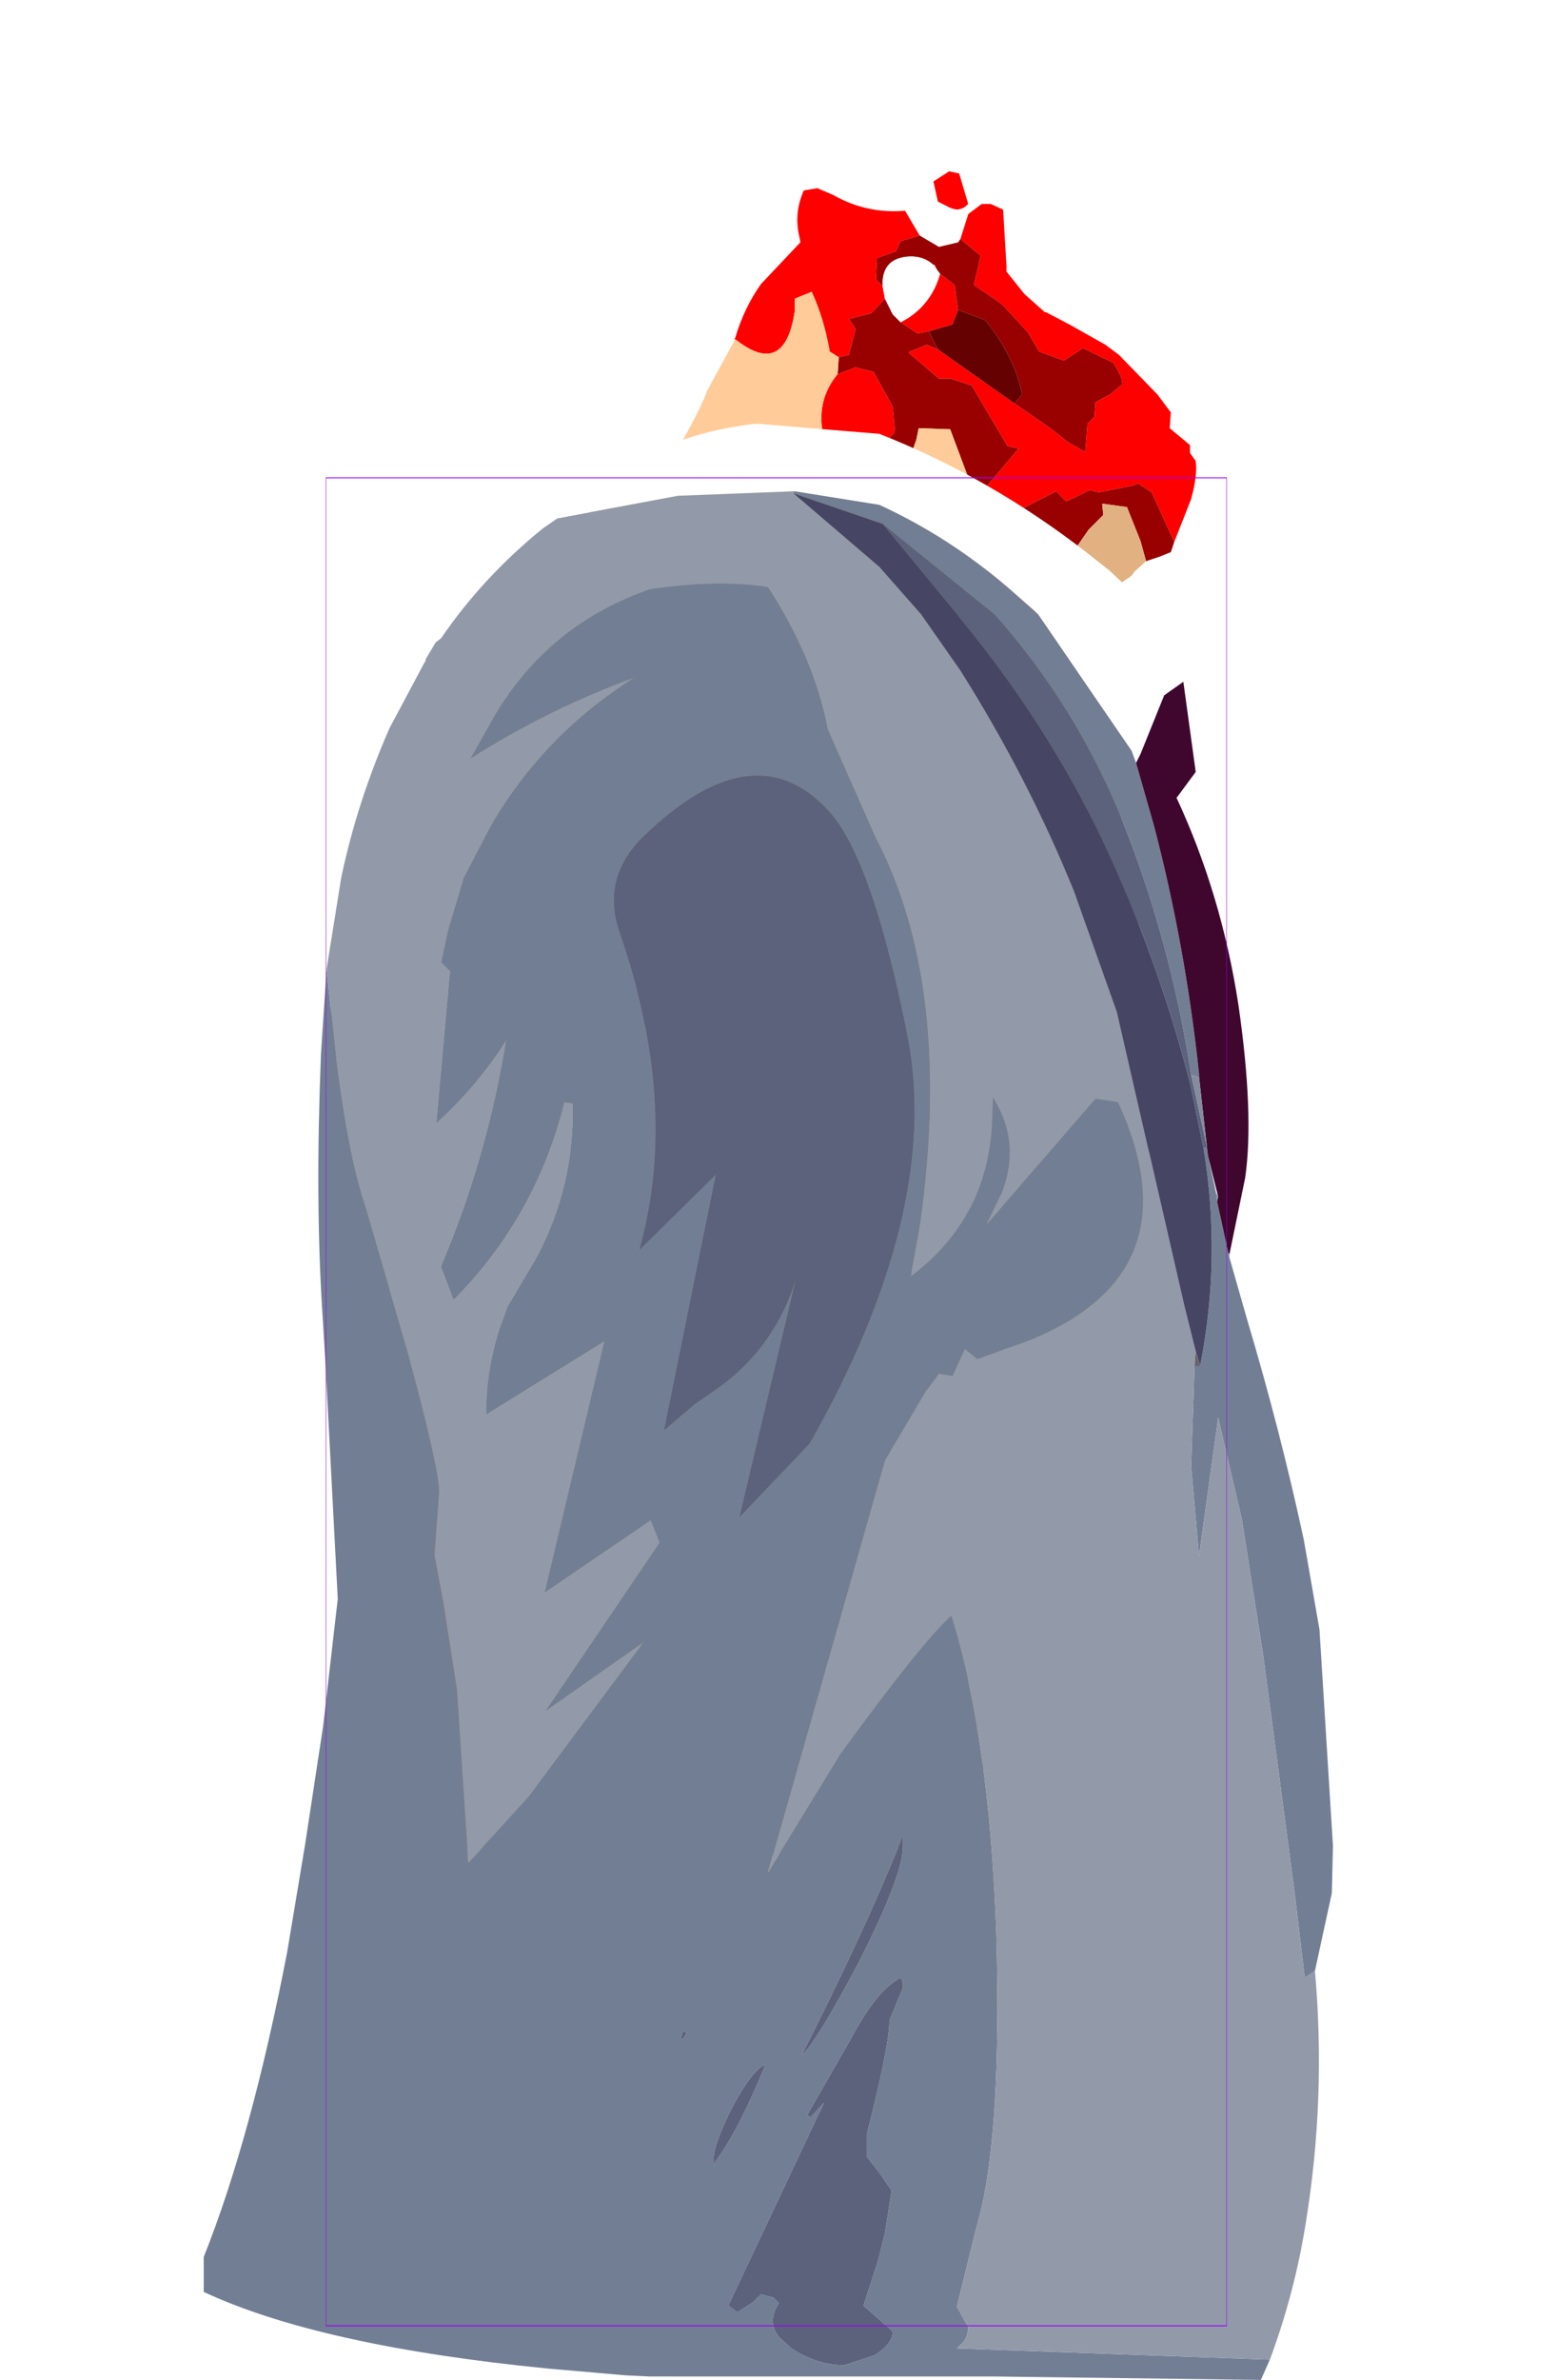 <?xml version="1.0" encoding="UTF-8" standalone="no"?>
<svg xmlns:ffdec="https://www.free-decompiler.com/flash" xmlns:xlink="http://www.w3.org/1999/xlink" ffdec:objectType="frame" height="105.6px" width="69.15px" xmlns="http://www.w3.org/2000/svg">
  <g transform="matrix(1.0, 0.0, 0.0, 1.0, 34.5, 62.2)">
    <use ffdec:characterId="2457" height="27.15" id="neck" transform="matrix(1.0, 0.0, 0.0, 1.0, -7.45, -54.6)" width="26.05" xlink:href="#sprite0"/>
    <use ffdec:characterId="2455" height="86.85" transform="matrix(1.0, 1.0E-4, -1.0E-4, 1.0, -25.444, -43.452)" width="50.15" xlink:href="#sprite1"/>
    <use ffdec:characterId="1081" height="100.0" id="shape" transform="matrix(0.4, 0.0, 0.0, 0.82, -20.02, -40.998)" width="100.0" xlink:href="#sprite2"/>
    <use ffdec:characterId="1138" height="0.0" id="spineRef" transform="matrix(1.0, 0.0, 0.0, 1.0, 8.35, -50.2)" width="0.0" xlink:href="#sprite3"/>
  </g>
  <defs>
    <g id="sprite0" transform="matrix(1.0, 0.0, 0.0, 1.0, 13.0, 13.55)">
      <use ffdec:characterId="2456" height="27.15" transform="matrix(1.0, 0.0, 0.0, 1.0, -13.0, -13.55)" width="26.05" xlink:href="#shape0"/>
    </g>
    <g id="shape0" transform="matrix(1.0, 0.0, 0.0, 1.0, 13.0, 13.55)">
      <path d="M2.95 -12.1 Q2.6 -11.7 2.1 -11.95 L1.6 -12.2 1.4 -13.1 2.1 -13.55 2.55 -13.45 2.95 -12.1 M0.15 -11.8 L0.8 -10.7 -0.05 -10.45 -0.25 -10.0 -1.1 -9.7 -1.15 -8.75 -0.85 -8.45 -0.75 -7.9 -1.35 -7.25 -2.35 -7.0 -2.05 -6.55 -2.35 -5.4 -2.8 -5.3 -3.2 -5.55 Q-3.45 -7.0 -4.0 -8.2 L-4.75 -7.9 -4.75 -7.35 Q-5.2 -4.35 -7.4 -6.1 L-7.45 -6.1 -7.4 -6.15 Q-7.0 -7.5 -6.25 -8.55 L-4.5 -10.4 -4.55 -10.65 Q-4.8 -11.7 -4.35 -12.7 L-3.75 -12.8 -3.05 -12.5 Q-1.55 -11.65 0.15 -11.8 M2.6 -10.55 L2.95 -11.65 3.55 -12.1 3.95 -12.1 4.5 -11.85 4.65 -9.35 4.65 -9.3 4.65 -9.1 5.45 -8.1 6.35 -7.3 6.4 -7.3 7.45 -6.75 9.05 -5.85 9.65 -5.4 11.35 -3.65 11.95 -2.85 11.9 -2.15 12.8 -1.4 12.8 -1.05 13.05 -0.7 Q13.15 -0.1 12.85 1.0 L12.1 2.9 11.1 0.7 10.5 0.3 10.25 0.4 8.75 0.7 8.35 0.6 7.3 1.1 6.85 0.65 5.1 1.55 3.75 0.45 5.15 -1.2 5.2 -1.25 5.15 -1.25 4.7 -1.35 3.1 -4.05 2.15 -4.35 1.65 -4.35 0.3 -5.5 0.35 -5.55 1.1 -5.85 1.6 -5.65 5.0 -3.25 6.6 -2.15 7.35 -1.55 8.15 -1.1 8.25 -2.35 8.55 -2.65 8.6 -3.3 9.25 -3.65 9.8 -4.1 9.75 -4.4 9.6 -4.7 9.4 -5.05 8.05 -5.7 7.2 -5.15 6.1 -5.55 5.6 -6.4 4.5 -7.6 4.1 -7.9 3.2 -8.5 3.5 -9.8 2.6 -10.55 M-0.05 -6.85 L0.3 -7.05 Q1.35 -7.75 1.7 -9.0 L2.35 -8.5 2.5 -7.4 2.25 -6.75 1.2 -6.45 0.7 -6.35 -0.05 -6.85 M6.1 4.9 L4.75 3.5 3.9 2.3 4.45 1.9 5.2 1.85 6.1 3.45 6.15 4.6 6.1 4.9 M-2.85 -4.55 L-2.05 -4.85 -1.25 -4.65 -0.4 -3.1 -0.3 -2.0 -1.4 -0.7 -2.15 -0.8 -3.3 -1.3 -3.5 -1.9 Q-3.8 -3.4 -2.85 -4.55" fill="#ff0000" fill-rule="evenodd" stroke="none"/>
      <path d="M0.8 -10.7 L1.65 -10.2 2.5 -10.4 2.6 -10.55 3.5 -9.8 3.2 -8.5 4.1 -7.9 4.5 -7.6 5.6 -6.4 6.1 -5.55 7.2 -5.15 8.05 -5.7 9.4 -5.05 9.6 -4.7 9.75 -4.4 9.8 -4.1 9.25 -3.65 8.6 -3.3 8.55 -2.65 8.25 -2.35 8.15 -1.1 7.35 -1.55 6.6 -2.15 5.0 -3.25 5.35 -3.65 Q5.0 -5.35 3.7 -6.95 L2.5 -7.4 2.35 -8.5 1.7 -9.0 1.55 -9.2 1.45 -9.4 1.4 -9.4 Q0.9 -9.85 0.15 -9.75 -0.9 -9.6 -0.85 -8.45 L-1.15 -8.75 -1.1 -9.7 -0.25 -10.0 -0.05 -10.45 0.8 -10.7 M12.1 2.9 L11.95 3.35 11.45 3.55 10.85 3.75 10.6 2.85 10.0 1.35 8.9 1.2 8.95 1.7 8.3 2.35 7.85 3.0 Q7.45 3.45 6.75 3.45 L6.6 3.5 6.1 3.45 5.2 1.85 4.45 1.9 3.9 2.3 4.75 3.5 6.1 4.9 6.0 5.85 Q5.85 6.3 5.55 6.35 L4.0 6.3 Q3.65 4.5 2.45 3.1 L3.05 0.3 2.15 -2.1 0.75 -2.15 0.65 -1.65 0.05 0.05 -1.2 0.55 -1.3 0.5 -2.0 0.3 -3.3 -1.3 -2.15 -0.8 -1.4 -0.7 -0.3 -2.0 -0.4 -3.1 -1.25 -4.65 -2.05 -4.85 -2.85 -4.55 -2.8 -5.3 -2.35 -5.4 -2.05 -6.55 -2.35 -7.0 -1.35 -7.25 -0.75 -7.9 -0.4 -7.2 -0.05 -6.85 0.7 -6.35 1.2 -6.45 1.6 -5.65 1.1 -5.85 0.35 -5.55 0.3 -5.5 1.65 -4.35 2.15 -4.35 3.1 -4.05 4.7 -1.35 5.15 -1.25 5.2 -1.25 5.15 -1.2 3.75 0.45 5.1 1.55 6.85 0.65 7.3 1.1 8.35 0.6 8.75 0.7 10.25 0.4 10.5 0.3 11.1 0.7 12.1 2.9" fill="#990000" fill-rule="evenodd" stroke="none"/>
      <path d="M2.1 -13.55 L1.4 -13.1 1.6 -12.2 2.1 -11.95 Q2.6 -11.7 2.95 -12.1 L2.95 -11.65 2.6 -10.55 2.5 -10.4 1.65 -10.2 0.8 -10.7 0.15 -11.8 0.4 -13.05 2.1 -13.55 M-0.85 -8.45 Q-0.9 -9.6 0.15 -9.75 0.9 -9.85 1.4 -9.4 L1.55 -9.2 1.7 -9.0 Q1.35 -7.75 0.3 -7.05 L-0.05 -6.85 -0.4 -7.2 -0.75 -7.9 -0.85 -8.45" fill="#ffffff" fill-rule="evenodd" stroke="none"/>
      <path d="M7.9 8.15 L7.25 10.85 7.6 12.0 7.65 12.9 7.4 13.6 6.1 12.3 4.5 10.65 4.35 10.45 4.45 10.45 2.15 6.1 Q0.9 3.65 0.05 0.05 L0.65 -1.65 0.75 -2.15 2.15 -2.1 3.05 0.3 2.45 3.1 Q3.65 4.5 4.0 6.3 L5.55 6.35 Q5.85 6.3 6.0 5.85 L6.1 4.9 6.15 4.6 6.1 3.45 6.6 3.5 7.3 6.55 Q7.35 7.2 7.9 8.15 M0.0 7.1 L-4.8 4.6 Q-7.15 3.75 -10.35 3.55 L-13.0 3.2 Q-13.05 2.65 -12.05 1.6 L-10.5 -0.3 Q-9.05 -2.7 -8.65 -3.8 L-7.4 -6.1 Q-5.2 -4.35 -4.75 -7.35 L-4.75 -7.9 -4.0 -8.2 Q-3.45 -7.0 -3.2 -5.55 L-2.8 -5.3 -2.85 -4.55 Q-3.8 -3.4 -3.5 -1.9 L-3.3 -1.3 -2.0 0.3 -1.3 0.5 -1.45 2.65 Q-1.15 4.95 0.0 7.1 M4.65 -9.3 L4.65 -9.35 4.75 -9.25 4.65 -9.3 M1.55 -9.2 L1.4 -9.4 1.45 -9.4 1.55 -9.2 M6.85 11.95 L6.85 12.0 6.9 11.9 6.85 11.95" fill="#ffcc99" fill-rule="evenodd" stroke="none"/>
      <path d="M1.2 -6.45 L2.25 -6.75 2.5 -7.4 3.7 -6.95 Q5.0 -5.35 5.35 -3.65 L5.0 -3.25 1.6 -5.65 1.2 -6.45" fill="#650101" fill-rule="evenodd" stroke="none"/>
      <path d="M10.85 3.75 L10.35 4.2 10.2 4.4 9.25 5.05 Q8.15 6.2 7.9 7.9 L7.9 8.15 Q7.35 7.2 7.3 6.55 L6.6 3.5 6.75 3.45 Q7.45 3.45 7.85 3.0 L8.3 2.35 8.95 1.7 8.9 1.2 10.0 1.35 10.6 2.85 10.85 3.75 M4.35 10.45 L2.75 8.85 Q1.7 7.95 0.5 7.35 L0.0 7.1 Q-1.15 4.95 -1.45 2.65 L-1.3 0.5 -1.2 0.55 0.05 0.05 Q0.9 3.65 2.15 6.1 L4.45 10.45 4.35 10.45" fill="#e2b181" fill-rule="evenodd" stroke="none"/>
    </g>
    <g id="sprite1" transform="matrix(1.0, 0.0, 0.0, 1.0, 24.7, 67.2)">
      <use ffdec:characterId="2454" height="86.85" transform="matrix(1.0, 0.0, 0.0, 1.0, -24.7, -67.2)" width="50.15" xlink:href="#shape1"/>
    </g>
    <g id="shape1" transform="matrix(1.0, 0.0, 0.0, 1.0, 24.7, 67.2)">
      <path d="M8.45 -37.35 Q8.05 -39.25 7.95 -41.2 7.8 -45.1 7.05 -48.15 L5.55 -52.95 4.4 -55.5 3.6 -56.15 Q-3.7 -60.45 -10.65 -54.85 -14.1 -50.25 -15.1 -42.85 L-18.85 -43.5 -18.6 -45.25 Q-16.6 -55.0 -9.35 -61.65 L-9.5 -60.9 Q-9.5 -59.75 -9.0 -59.75 L-4.4 -60.05 -1.7 -60.8 -1.3 -60.85 -0.25 -60.95 -0.1 -60.95 -0.1 -60.85 -0.05 -60.95 Q6.65 -60.95 9.65 -53.4 12.7 -45.9 12.75 -28.95 11.3 -36.3 8.85 -38.1 L8.45 -37.35 M-14.85 -28.45 L-13.0 -18.9 -18.05 -17.75 -18.25 -19.05 -18.15 -19.05 Q-16.5 -19.05 -16.5 -21.6 -16.5 -23.45 -18.3 -23.45 L-18.85 -23.4 -18.95 -24.35 -19.05 -26.1 -18.35 -26.0 Q-16.8 -26.0 -16.8 -27.35 L-17.05 -28.05 -17.2 -28.25 -16.55 -28.7 -14.95 -28.45 -14.85 -28.45 M-11.0 -10.4 L-10.8 -9.5 -9.75 -4.85 -10.8 -4.4 Q-13.25 -3.55 -15.95 -3.65 L-16.4 -3.6 -19.5 -5.15 -18.75 -6.15 Q-17.7 -7.6 -17.35 -9.45 L-17.3 -9.8 -11.0 -10.4" fill="#78783c" fill-rule="evenodd" stroke="none"/>
      <path d="M-15.1 -42.85 Q-14.1 -50.25 -10.65 -54.85 -3.7 -60.45 3.6 -56.15 L4.4 -55.5 5.55 -52.95 7.05 -48.15 Q7.8 -45.1 7.95 -41.2 8.05 -39.25 8.45 -37.35 L8.4 -37.2 8.85 -34.45 9.95 -29.0 Q10.95 -24.25 11.7 -21.35 L11.6 -19.55 11.6 -19.2 Q10.9 -20.7 9.5 -22.1 8.9 -21.85 8.9 -21.0 8.9 -20.65 10.95 -16.05 L10.05 -12.8 9.8 -11.85 Q9.0 -11.55 8.85 -10.6 L7.95 -11.45 Q6.7 -11.45 5.7 -9.55 L4.35 -4.7 0.0 -3.45 -2.05 -4.3 -2.85 -4.65 -2.7 -5.2 -2.6 -6.3 -2.8 -7.0 -3.35 -7.65 -3.8 -7.95 -4.65 -7.65 Q-5.2 -7.5 -5.45 -7.0 -5.7 -6.5 -5.4 -6.15 L-4.8 -5.1 -9.75 -4.85 -10.8 -9.5 -11.0 -10.4 -9.0 -10.6 -10.4 -19.5 -13.0 -18.9 -14.85 -28.45 -14.45 -28.4 -6.35 -26.8 -6.15 -28.65 -8.2 -32.65 -5.6 -32.65 -5.45 -34.9 -7.9 -35.8 -5.3 -37.25 -5.05 -40.75 -5.05 -42.1 Q-7.5 -41.7 -14.6 -42.8 L-14.65 -42.8 -15.1 -42.85 M-0.05 -60.95 L-0.1 -60.85 -0.1 -60.95 -0.05 -60.95 M1.55 -11.4 L1.65 -12.15 Q1.65 -13.5 0.2 -13.5 L-0.45 -13.35 -0.5 -12.65 Q-0.7 -11.15 0.75 -11.15 1.5 -11.15 1.55 -11.4" fill="#666633" fill-rule="evenodd" stroke="none"/>
      <path d="M8.45 -37.35 L8.85 -38.1 Q11.3 -36.3 12.75 -28.95 12.7 -45.9 9.65 -53.4 6.65 -60.95 -0.05 -60.95 L-0.1 -60.95 -0.25 -60.95 -1.3 -60.85 -1.7 -60.8 -4.4 -60.05 -9.0 -59.75 Q-9.5 -59.75 -9.5 -60.9 L-9.35 -61.65 -7.85 -63.0 -5.7 -64.7 -3.3 -65.1 Q0.8 -65.1 4.5 -63.85 8.1 -62.75 10.8 -59.95 L12.75 -57.45 13.6 -55.85 14.8 -53.5 Q18.1 -46.35 17.0 -25.55 L16.6 -25.05 15.9 -21.5 16.55 -19.65 19.2 -14.1 19.2 -13.5 Q18.6 -14.75 17.45 -15.2 16.55 -13.9 16.55 -11.25 16.55 -10.0 18.35 -5.3 18.05 -5.3 18.05 -4.7 15.85 -5.7 16.05 -6.75 L14.7 -6.75 13.4 -6.75 Q12.0 -6.2 12.0 -4.35 L11.6 -4.7 11.55 -4.75 10.2 -5.15 10.25 -6.1 9.85 -7.75 10.75 -7.55 11.6 -7.8 Q12.35 -8.45 12.35 -10.5 12.35 -12.0 10.7 -12.0 L9.8 -11.85 10.05 -12.8 10.95 -16.05 Q8.9 -20.65 8.9 -21.0 8.9 -21.85 9.5 -22.1 10.9 -20.7 11.6 -19.2 L11.6 -19.55 11.7 -21.35 Q10.95 -24.25 9.95 -29.0 L8.85 -34.45 8.4 -37.2 8.45 -37.35" fill="#8d8c47" fill-rule="evenodd" stroke="none"/>
      <path d="M-9.75 -4.85 L-4.8 -5.1 -5.4 -6.15 Q-5.7 -6.5 -5.45 -7.0 -5.2 -7.5 -4.65 -7.65 L-3.8 -7.95 -3.35 -7.65 -2.8 -7.0 -2.6 -6.3 -2.7 -5.2 -2.85 -5.2 Q-5.05 -5.2 -5.05 -3.7 -4.7 -3.55 -4.7 -2.95 L-8.2 -2.5 Q-10.05 -2.5 -12.5 -3.2 -13.85 -3.2 -15.8 -2.6 L-15.95 -3.65 Q-13.25 -3.55 -10.8 -4.4 L-9.75 -4.85 M-2.05 -4.3 L0.0 -3.45 4.35 -4.7 5.7 -9.55 Q6.7 -11.45 7.95 -11.45 L8.85 -10.6 Q9.0 -11.55 9.8 -11.85 L10.7 -12.0 Q12.35 -12.0 12.35 -10.5 12.35 -8.45 11.6 -7.8 11.4 -9.35 10.2 -9.35 9.4 -9.35 9.15 -8.9 9.1 -9.45 8.6 -9.45 6.4 -9.45 6.9 -4.2 4.55 -3.5 3.65 -3.6 2.6 -3.6 1.9 -3.0 1.2 -2.4 0.55 -2.4 -0.3 -2.4 -2.5 -3.1 L-2.5 -3.15 Q-2.05 -3.6 -2.05 -4.1 L-2.05 -4.3 M14.7 -6.75 L14.7 -4.2 13.5 -3.9 12.65 -3.5 12.0 -3.75 11.3 -3.5 11.25 -3.6 11.55 -4.7 11.6 -4.7 12.0 -4.35 Q12.0 -6.2 13.4 -6.75 L14.7 -6.75 M1.55 -11.4 Q1.5 -11.15 0.75 -11.15 -0.7 -11.15 -0.5 -12.65 L-0.45 -13.35 0.2 -13.5 Q1.65 -13.5 1.65 -12.15 L1.55 -11.4" fill="#cccc66" fill-rule="evenodd" stroke="none"/>
      <path d="M-2.7 -5.2 L-2.85 -4.65 -2.05 -4.3 -2.05 -4.1 Q-2.05 -3.6 -2.5 -3.15 L-2.5 -3.1 Q-0.3 -2.4 0.55 -2.4 1.2 -2.4 1.9 -3.0 2.6 -3.6 3.65 -3.6 4.55 -3.5 6.9 -4.2 6.4 -9.45 8.6 -9.45 9.1 -9.45 9.15 -8.9 9.4 -9.35 10.2 -9.35 11.4 -9.35 11.6 -7.8 L10.75 -7.55 9.85 -7.75 10.25 -6.1 10.2 -5.15 11.55 -4.75 11.6 -4.7 11.55 -4.7 11.25 -3.6 11.3 -3.5 12.0 -3.75 12.65 -3.5 13.5 -3.9 14.7 -4.2 14.65 2.8 12.75 3.4 -14.55 4.25 -15.0 2.65 -15.5 0.0 -15.8 -2.6 Q-13.85 -3.2 -12.5 -3.2 -10.05 -2.5 -8.2 -2.5 L-4.7 -2.95 Q-4.7 -3.55 -5.05 -3.7 -5.05 -5.2 -2.85 -5.2 L-2.7 -5.2" fill="#fefda3" fill-rule="evenodd" stroke="none"/>
      <path d="M-14.6 -42.8 Q-7.5 -41.7 -5.05 -42.1 L-5.05 -40.75 -5.3 -37.25 -7.9 -35.8 -5.45 -34.9 -5.6 -32.65 -8.2 -32.65 -6.15 -28.65 -6.35 -26.8 -14.45 -28.4 -14.85 -28.45 -14.95 -28.45 -15.1 -34.85 -14.6 -42.8" fill="#2f3f27" fill-rule="evenodd" stroke="none"/>
      <path d="M-18.85 -43.5 L-15.1 -42.85 -14.65 -42.8 -14.6 -42.8 -15.1 -34.85 -14.95 -28.45 -16.55 -28.7 -19.2 -28.9 -19.25 -37.3 -19.0 -42.05 -18.85 -43.5" fill="#3a4f31" fill-rule="evenodd" stroke="none"/>
      <path d="M-13.0 -18.9 L-10.4 -19.5 -9.0 -10.6 -11.0 -10.4 -11.85 -13.9 -13.0 -18.9" fill="#cc6600" fill-rule="evenodd" stroke="none"/>
      <path d="M-17.3 -9.8 Q-16.8 -11.95 -17.2 -14.75 L-17.65 -16.05 -18.05 -17.75 -13.0 -18.9 -11.85 -13.9 -11.0 -10.4 -17.3 -9.8" fill="#e37302" fill-rule="evenodd" stroke="none"/>
      <path d="M1.5 -64.15 L1.55 -64.15 5.3 -63.55 Q8.45 -62.1 11.1 -59.8 L12.35 -58.7 16.5 -52.65 16.7 -52.1 17.5 -49.3 Q18.9 -43.95 19.5 -38.3 L19.5 -38.15 19.15 -38.25 Q18.3 -43.75 16.4 -48.75 14.4 -54.05 10.8 -58.25 L10.4 -58.7 5.45 -62.7 1.5 -64.05 1.5 -64.15 M-19.25 -42.95 L-18.8 -38.7 Q-18.25 -34.45 -17.5 -32.3 L-15.65 -25.95 Q-14.25 -20.8 -14.25 -19.75 L-14.45 -16.95 -14.05 -14.8 -13.45 -10.95 -13.35 -9.35 -12.95 -3.3 -11.75 -4.6 -10.25 -6.25 -5.15 -13.1 -9.5 -10.05 -4.45 -17.5 -4.85 -18.5 -9.55 -15.3 -6.9 -26.45 -12.15 -23.2 Q-12.15 -25.15 -11.55 -27.0 L-11.2 -27.95 -9.9 -30.15 Q-8.2 -33.35 -8.3 -37.0 L-8.7 -37.05 Q-9.95 -32.0 -13.6 -28.3 L-14.15 -29.75 Q-12.1 -34.55 -11.25 -39.85 -12.5 -37.85 -14.35 -36.15 L-13.75 -42.85 -14.15 -43.25 -13.85 -44.65 -13.15 -47.0 -11.95 -49.3 Q-9.6 -53.35 -5.55 -55.9 -9.4 -54.5 -12.85 -52.3 L-11.75 -54.25 Q-9.35 -58.25 -4.9 -59.8 -1.9 -60.25 0.35 -59.9 2.4 -56.75 3.0 -53.6 L5.1 -48.85 Q8.6 -42.2 7.1 -31.6 L6.75 -29.65 6.7 -29.25 6.75 -29.35 Q10.05 -31.85 10.3 -36.0 L10.35 -37.25 Q11.6 -35.25 10.75 -33.05 L10.05 -31.6 14.9 -37.2 15.9 -37.05 Q19.4 -29.45 11.9 -26.45 L9.65 -25.65 9.1 -26.1 8.55 -24.9 7.95 -25.0 7.35 -24.2 5.55 -21.15 0.35 -2.85 3.6 -8.15 Q7.25 -13.15 8.5 -14.25 10.2 -8.8 10.5 -0.15 10.75 8.5 9.75 12.4 L9.55 13.15 8.75 16.4 9.0 16.85 9.25 17.3 Q9.25 17.85 8.85 18.15 L8.75 18.25 22.65 18.75 22.25 19.65 10.5 19.5 10.35 19.5 -4.9 19.5 -5.95 19.45 -9.4 19.15 Q-19.55 18.15 -24.7 15.75 L-24.7 14.2 Q-22.6 8.95 -21.0 0.7 L-20.2 -4.1 -19.4 -9.35 -18.75 -15.0 -19.3 -25.5 -19.45 -27.95 Q-19.75 -32.8 -19.5 -39.15 L-19.25 -42.95 M24.65 1.5 L24.2 1.8 23.75 -1.95 22.35 -12.5 21.4 -18.55 20.35 -23.05 19.5 -16.9 19.15 -20.9 19.3 -25.35 19.55 -25.35 Q20.5 -30.15 19.7 -35.0 L19.85 -35.05 19.9 -34.65 20.25 -33.05 20.3 -32.65 20.8 -30.35 20.85 -30.15 21.65 -27.35 Q23.1 -22.5 24.15 -17.65 L24.85 -13.65 25.45 -4.05 25.4 -1.95 24.65 1.5 M2.2 -21.9 Q8.05 -32.2 6.55 -39.95 5.0 -47.75 3.1 -49.9 -0.2 -53.6 -5.1 -48.9 -7.05 -47.05 -6.25 -44.65 -3.55 -36.9 -5.35 -30.5 L-1.95 -33.85 -4.25 -22.5 -2.9 -23.65 -2.1 -24.2 Q0.7 -26.1 1.65 -29.4 L-0.9 -18.65 2.2 -21.9 M6.35 -4.0 Q6.35 -4.65 6.25 -4.25 4.65 -0.25 1.85 5.25 2.5 4.7 4.4 1.1 6.35 -2.75 6.35 -4.0 M-3.5 4.45 L-3.55 4.5 -3.4 4.5 -3.25 4.25 -3.4 4.15 -3.5 4.45 M-2.05 9.8 Q-2.05 10.45 -2.0 10.0 -0.95 8.6 0.25 5.65 -0.35 5.9 -1.25 7.6 -2.05 9.2 -2.05 9.8 M6.35 2.25 Q6.35 1.65 6.1 1.9 5.15 2.45 4.05 4.5 L2.1 7.9 2.25 8.0 2.85 7.35 -1.4 16.35 -1.0 16.65 -0.3 16.2 0.05 15.85 0.6 16.0 0.85 16.25 Q0.3 17.05 0.85 17.75 L1.4 18.25 Q2.55 19.0 3.75 19.0 L5.1 18.55 Q5.9 18.05 5.9 17.5 L4.65 16.4 4.6 16.35 5.25 14.35 5.55 13.15 5.85 11.25 5.3 10.45 4.75 9.75 4.75 8.75 Q5.75 4.8 5.75 3.75 L5.75 3.7 6.35 2.25 M-17.05 16.65 L-17.05 16.6 -17.05 16.65" fill="#727e94" fill-rule="evenodd" stroke="none"/>
      <path d="M1.5 -64.15 L1.5 -64.05 5.3 -60.8 7.15 -58.7 8.9 -56.2 Q11.9 -51.45 13.95 -46.4 L15.85 -41.05 18.85 -28.0 19.35 -26.0 19.3 -25.35 19.15 -20.9 19.5 -16.9 20.35 -23.05 21.4 -18.55 22.35 -12.5 23.75 -1.95 24.2 1.8 24.65 1.5 Q25.15 7.1 24.25 12.65 23.75 15.8 22.65 18.75 L8.75 18.25 8.85 18.15 Q9.25 17.85 9.25 17.3 L9.0 16.85 8.75 16.4 9.55 13.15 9.75 12.4 Q10.75 8.5 10.5 -0.15 10.2 -8.8 8.5 -14.25 7.25 -13.15 3.6 -8.15 L0.35 -2.85 5.55 -21.15 7.35 -24.2 7.95 -25.0 8.55 -24.9 9.1 -26.1 9.65 -25.65 11.9 -26.45 Q19.4 -29.45 15.9 -37.05 L14.9 -37.2 10.05 -31.6 10.75 -33.05 Q11.6 -35.25 10.35 -37.25 L10.3 -36.0 Q10.05 -31.85 6.75 -29.35 L6.7 -29.25 6.75 -29.65 7.1 -31.6 Q8.6 -42.2 5.1 -48.85 L3.0 -53.6 Q2.4 -56.75 0.35 -59.9 -1.9 -60.25 -4.9 -59.8 -9.35 -58.25 -11.75 -54.25 L-12.85 -52.3 Q-9.4 -54.5 -5.55 -55.9 -9.6 -53.35 -11.95 -49.3 L-13.15 -47.0 -13.85 -44.65 -14.15 -43.25 -13.75 -42.85 -14.35 -36.15 Q-12.5 -37.85 -11.25 -39.85 -12.1 -34.55 -14.15 -29.75 L-13.6 -28.3 Q-9.95 -32.0 -8.7 -37.05 L-8.3 -37.0 Q-8.2 -33.35 -9.9 -30.15 L-11.2 -27.95 -11.55 -27.0 Q-12.15 -25.15 -12.15 -23.2 L-6.9 -26.45 -9.55 -15.3 -4.85 -18.5 -4.45 -17.5 -9.5 -10.05 -5.15 -13.1 -10.25 -6.25 -11.75 -4.6 -12.95 -3.3 -13.35 -9.35 -13.45 -10.95 -14.05 -14.8 -14.45 -16.95 -14.25 -19.75 Q-14.25 -20.8 -15.65 -25.95 L-17.5 -32.3 Q-18.25 -34.45 -18.8 -38.7 L-19.25 -42.95 -18.6 -47.0 Q-17.9 -50.35 -16.45 -53.65 L-14.85 -56.65 -14.85 -56.7 -14.4 -57.45 -14.2 -57.6 -14.15 -57.65 Q-12.3 -60.35 -9.65 -62.5 L-9.0 -62.95 -3.65 -63.95 1.5 -64.15 M-17.05 16.65 L-17.05 16.6 -17.05 16.65" fill="#9299a9" fill-rule="evenodd" stroke="none"/>
      <path d="M16.5 -52.65 L12.35 -58.7 11.1 -59.8 Q8.45 -62.1 5.3 -63.55 L1.55 -64.15 1.5 -64.15 -3.65 -63.95 -9.0 -62.95 Q-5.3 -66.6 -0.15 -67.15 L5.3 -66.7 Q10.25 -64.75 14.55 -61.4 L15.5 -60.65 18.35 -58.0 17.95 -55.1 16.9 -52.5 16.5 -52.65" fill="#ffffff" fill-rule="evenodd" stroke="none"/>
      <path d="M1.5 -64.05 L5.45 -62.7 8.75 -58.7 8.9 -58.5 Q12.7 -53.9 15.2 -48.7 17.65 -43.5 19.1 -37.9 L19.7 -35.0 Q20.5 -30.15 19.55 -25.35 L19.35 -26.0 18.85 -28.0 15.85 -41.05 13.95 -46.4 Q11.9 -51.45 8.9 -56.2 L7.15 -58.7 5.3 -60.8 1.5 -64.05" fill="#464564" fill-rule="evenodd" stroke="none"/>
      <path d="M5.45 -62.7 L10.4 -58.7 10.8 -58.25 Q14.4 -54.05 16.4 -48.75 18.3 -43.75 19.15 -38.25 L19.85 -35.05 19.7 -35.0 19.1 -37.9 Q17.65 -43.5 15.2 -48.7 12.7 -53.9 8.9 -58.5 L8.75 -58.7 5.45 -62.7 M6.35 -4.0 Q6.35 -2.75 4.4 1.1 2.5 4.7 1.85 5.25 4.65 -0.25 6.25 -4.25 6.35 -4.65 6.35 -4.0 M2.2 -21.9 L-0.9 -18.65 1.65 -29.4 Q0.7 -26.1 -2.1 -24.2 L-2.9 -23.65 -4.25 -22.5 -1.95 -33.85 -5.35 -30.5 Q-3.55 -36.9 -6.25 -44.65 -7.05 -47.05 -5.1 -48.9 -0.2 -53.6 3.1 -49.9 5.0 -47.75 6.55 -39.95 8.05 -32.2 2.2 -21.9 M6.35 2.25 L5.75 3.7 5.75 3.75 Q5.75 4.8 4.75 8.75 L4.75 9.75 5.3 10.45 5.85 11.25 5.55 13.15 5.25 14.35 4.6 16.35 4.65 16.4 5.9 17.5 Q5.9 18.05 5.1 18.55 L3.75 19.0 Q2.55 19.0 1.4 18.25 L0.85 17.75 Q0.3 17.05 0.85 16.25 L0.6 16.0 0.05 15.85 -0.3 16.2 -1.0 16.65 -1.4 16.35 2.85 7.35 2.25 8.0 2.1 7.9 4.05 4.5 Q5.15 2.45 6.1 1.9 6.35 1.65 6.35 2.25 M-2.05 9.8 Q-2.05 9.2 -1.25 7.6 -0.35 5.9 0.25 5.65 -0.95 8.6 -2.0 10.0 -2.05 10.45 -2.05 9.8 M-3.5 4.45 L-3.4 4.15 -3.25 4.25 -3.4 4.5 -3.55 4.5 -3.5 4.45" fill="#5c617c" fill-rule="evenodd" stroke="none"/>
      <path d="M19.5 -38.15 L19.5 -38.3 Q18.9 -43.95 17.5 -49.3 L16.7 -52.1 16.9 -52.5 17.95 -55.1 18.8 -55.7 19.35 -51.7 18.5 -50.55 Q20.5 -46.25 21.25 -41.35 21.95 -36.5 21.55 -33.7 L20.85 -30.3 20.8 -30.35 20.3 -32.65 20.35 -32.85 19.9 -34.65 19.85 -35.05 19.5 -38.15" fill="#3f072e" fill-rule="evenodd" stroke="none"/>
      <path d="M19.15 -38.25 L19.5 -38.15 19.85 -35.05 19.15 -38.25 M20.85 -30.3 L20.85 -30.15 20.8 -30.35 20.85 -30.3 M20.3 -32.65 L20.25 -33.05 20.35 -32.85 20.3 -32.65" fill="#848c9f" fill-rule="evenodd" stroke="none"/>
      <path d="M19.3 -25.35 L19.35 -26.0 19.55 -25.35 19.3 -25.35" fill="#67646b" fill-rule="evenodd" stroke="none"/>
    </g>
    <g id="sprite2" transform="matrix(1.0, 0.0, 0.0, 1.0, 50.0, 50.0)">
      <use ffdec:characterId="1080" height="100.0" transform="matrix(1.0, 0.0, 0.0, 1.0, -50.0, -50.0)" width="100.0" xlink:href="#shape2"/>
    </g>
    <g id="shape2" transform="matrix(1.0, 0.0, 0.0, 1.0, 50.0, 50.0)">
      <path d="M50.0 50.0 L-50.0 50.0 -50.0 -50.0 50.0 -50.0 50.0 50.0 Z" fill="none" stroke="#9900ff" stroke-linecap="round" stroke-linejoin="round" stroke-width="0.05"/>
    </g>
  </defs>
</svg>
